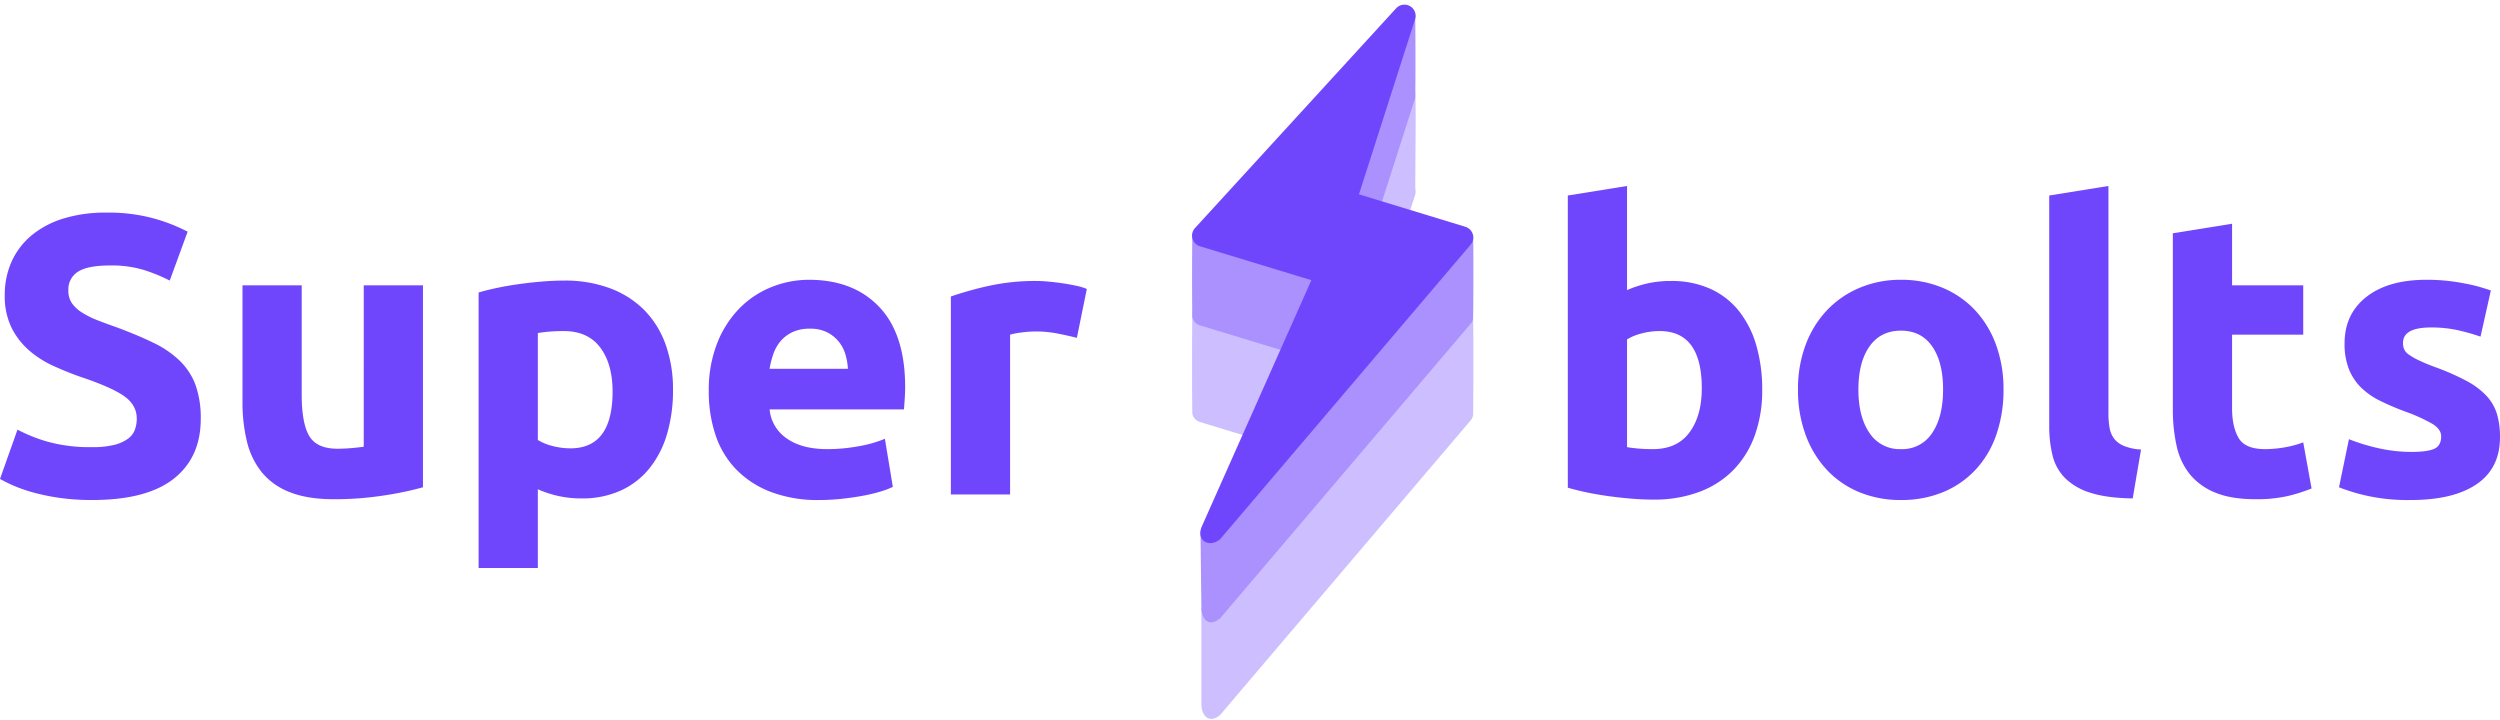 <svg xmlns="http://www.w3.org/2000/svg" width="1072.312" height="309.009" viewBox="0 0 1072.312 309.009">
  <g id="Group_9" data-name="Group 9" transform="translate(-634.6 -408.618)">
    <g id="Group_8" data-name="Group 8" transform="translate(1103.126 408.618)">
      <path id="Path_18" data-name="Path 18" d="M121.9,32.09c-.976.029-3.17,3.412-3.955,3.993L36.1,78.656c-.648.48-6.47-5.089-6.8-4.357s-8.491,42.561-8.429,43.362a4.78,4.78,0,0,0,2.533,3.865l44.135,23.4L8.771,200.011.993,240.021c-1.184,6.084,2.1,9.275,6.955,6.473L137.5,143.007a4.843,4.843,0,0,0,1.418-1.867c.307-.727,8.035-40.168,7.96-40.953s-6.353,5.221-6.792,4.563-7.331,5.111-8.03,4.739l-7.911,4.464L94.6,112.675l37.974-69.148a4.789,4.789,0,0,0,.588-2.414C133.135,40.276,141.435.889,141,.176s-.926,1-1.667.6-.881.358-1.723.382Z" transform="translate(0 66.18) rotate(-11)" fill="#ccbeff" fill-rule="evenodd"/>
      <path id="Path_19" data-name="Path 19" d="M124.076,22.072c-.976.029,2.924-4.778,2.14-4.2L33.675,78.541c-.648.48-5.673-4.334-6.006-3.6S20.81,109.1,20.873,109.9a4.78,4.78,0,0,0,2.533,3.865l44.135,23.4L6.766,200.6.993,232.261c-1.2,6.274,2.1,9.275,6.955,6.473L137.5,135.247a4.843,4.843,0,0,0,1.418-1.867c.307-.727,6.97-34.692,6.9-35.477s-1.034,2.806-1.473,2.148-1.924,2.652-2.622,2.28L94.6,104.915l37.974-69.148c.4-.734,6.949-34.8,6.928-35.641S137.609,2.9,137.17,2.191s-.854,2.937-1.6,2.536-5.384,8.526-6.226,8.55Z" transform="translate(1.481 32.34) rotate(-11)" fill="#aa91fd" fill-rule="evenodd"/>
      <path id="Path_16" data-name="Path 16" d="M128.208,0a4.862,4.862,0,0,0-2.728.943L22.8,77.014a4.778,4.778,0,0,0,.609,8.066l44.135,23.4L.993,203.576c-3.248,5.626,2.1,9.275,6.955,6.473L137.5,106.562a4.781,4.781,0,0,0-.749-7.96L94.6,76.23,132.569,7.082a4.764,4.764,0,0,0-.12-4.8A4.812,4.812,0,0,0,128.208,0Z" transform="translate(6.954 26.58) rotate(-11)" fill="#7046fc" fill-rule="evenodd"/>
    </g>
    <path id="Path_32" data-name="Path 32" d="M-234.843,29.7a38.363,38.363,0,0,0,9.293-.938,17.132,17.132,0,0,0,5.882-2.558,8.56,8.56,0,0,0,3.069-3.836,13.678,13.678,0,0,0,.853-4.945q0-5.8-5.456-9.634t-18.756-8.27q-5.8-2.046-11.594-4.689a42.737,42.737,0,0,1-10.4-6.65,31.808,31.808,0,0,1-7.5-9.719,30.441,30.441,0,0,1-2.9-13.9,34.41,34.41,0,0,1,3.069-14.749,31.486,31.486,0,0,1,8.7-11.168,39.794,39.794,0,0,1,13.641-7.076A61.229,61.229,0,0,1-228.875-70.9a73.6,73.6,0,0,1,20.631,2.558,73.721,73.721,0,0,1,14.323,5.627l-7.673,20.972a72.672,72.672,0,0,0-11-4.518,47.622,47.622,0,0,0-14.578-1.961q-9.548,0-13.726,2.643a8.919,8.919,0,0,0-4.177,8.1,9.353,9.353,0,0,0,1.535,5.456,14.916,14.916,0,0,0,4.348,4.007,38.25,38.25,0,0,0,6.479,3.24q3.666,1.449,8.1,2.984,9.207,3.41,16.028,6.735A42.8,42.8,0,0,1-197.246-7.3a28.1,28.1,0,0,1,6.735,10.4,41.788,41.788,0,0,1,2.217,14.493q0,16.539-11.594,25.661t-34.954,9.122a96.843,96.843,0,0,1-14.152-.938,91.337,91.337,0,0,1-11.168-2.3,64.057,64.057,0,0,1-8.355-2.9,63.434,63.434,0,0,1-5.882-2.9l7.5-21.143a66.892,66.892,0,0,0,13.044,5.2A67.652,67.652,0,0,0-234.843,29.7ZM-92.982,46.92a141.6,141.6,0,0,1-16.71,3.5,137.308,137.308,0,0,1-21.484,1.62q-11.424,0-19.011-3.069a28.859,28.859,0,0,1-12.021-8.611,33.606,33.606,0,0,1-6.309-13.214,71.073,71.073,0,0,1-1.876-16.88V-39.7h25.405V7.192q0,12.276,3.24,17.733t12.106,5.456q2.728,0,5.8-.256t5.456-.6V-39.7h25.405ZM-11.65,5.828q0-11.765-5.286-18.841t-15.687-7.076q-3.41,0-6.309.256t-4.774.6V26.629a22.075,22.075,0,0,0,6.223,2.558,29.986,29.986,0,0,0,7.758,1.023Q-11.65,30.21-11.65,5.828Zm25.917-.682a65.713,65.713,0,0,1-2.558,18.926,42.589,42.589,0,0,1-7.5,14.664A33.87,33.87,0,0,1-8.07,48.284a39.613,39.613,0,0,1-16.88,3.41,45.533,45.533,0,0,1-9.889-1.023,47.6,47.6,0,0,1-8.866-2.9v33.76H-69.111V-36.628q3.41-1.023,7.843-1.961t9.293-1.62q4.859-.682,9.889-1.108t9.634-.426a55.085,55.085,0,0,1,19.779,3.325A40.649,40.649,0,0,1,1.99-29.041a40.2,40.2,0,0,1,9.122,14.749A56.688,56.688,0,0,1,14.267,5.146Zm15.346.682a54.848,54.848,0,0,1,3.666-20.887,44.781,44.781,0,0,1,9.634-14.919,40.076,40.076,0,0,1,13.726-9.037A42.976,42.976,0,0,1,72.58-42.084q19.1,0,30.18,11.68T113.842,3.952q0,2.217-.171,4.859t-.341,4.689H55.7a16.883,16.883,0,0,0,7.332,12.447q6.479,4.6,17.392,4.6a73.418,73.418,0,0,0,13.726-1.279,51.812,51.812,0,0,0,11-3.154l3.41,20.631A35.085,35.085,0,0,1,103.1,48.8a71.393,71.393,0,0,1-7.588,1.79q-4.177.767-8.952,1.279a89.564,89.564,0,0,1-9.548.512A56.521,56.521,0,0,1,55.955,48.8a41.014,41.014,0,0,1-14.834-9.8,38.912,38.912,0,0,1-8.7-14.749A58.424,58.424,0,0,1,29.612,5.828ZM89.289-3.891A26.224,26.224,0,0,0,88.181-10.2a15.752,15.752,0,0,0-2.9-5.456,15.432,15.432,0,0,0-4.945-3.922,16.109,16.109,0,0,0-7.417-1.535,17.041,17.041,0,0,0-7.332,1.449,15.151,15.151,0,0,0-5.115,3.836,17.163,17.163,0,0,0-3.154,5.541A36.363,36.363,0,0,0,55.7-3.891Zm98.211-13.3q-3.41-.853-8.014-1.79a49.521,49.521,0,0,0-9.889-.938,45.886,45.886,0,0,0-5.712.426,33.618,33.618,0,0,0-5.03.938V49.989H133.45V-34.923a152.61,152.61,0,0,1,16.113-4.518,92.843,92.843,0,0,1,20.716-2.131q2.046,0,4.945.256t5.8.682q2.9.426,5.8,1.023a27.277,27.277,0,0,1,4.945,1.449Z" transform="translate(909 570.708)" fill="#7046fc"/>
    <path id="Path_31" data-name="Path 31" d="M64.461,9.188q0-24.553-18.074-24.553a29.986,29.986,0,0,0-7.758,1.023,22.075,22.075,0,0,0-6.223,2.558V34.422q1.876.341,4.774.6t6.309.256q10.4,0,15.687-7.161T64.461,9.188Zm25.917.682a56.688,56.688,0,0,1-3.154,19.438A41.035,41.035,0,0,1,78.1,44.141,40.087,40.087,0,0,1,63.437,53.6a55.085,55.085,0,0,1-19.779,3.325q-4.6,0-9.634-.426t-9.889-1.108q-4.859-.682-9.293-1.62T7,51.814V-73.508L32.405-77.6v44.673a47.6,47.6,0,0,1,8.866-2.9,45.533,45.533,0,0,1,9.889-1.023,40.485,40.485,0,0,1,16.88,3.325,33.055,33.055,0,0,1,12.276,9.463,42.5,42.5,0,0,1,7.5,14.749A67.244,67.244,0,0,1,90.377,9.87Zm103.5-.171a58.32,58.32,0,0,1-3.069,19.352,42.046,42.046,0,0,1-8.866,15,39.9,39.9,0,0,1-13.9,9.634,46.373,46.373,0,0,1-18.159,3.41A45.915,45.915,0,0,1,131.9,53.69,39.9,39.9,0,0,1,118,44.056a44.11,44.11,0,0,1-9.037-15A55.53,55.53,0,0,1,105.723,9.7a53.555,53.555,0,0,1,3.325-19.267A43.693,43.693,0,0,1,118.255-24.4a41.351,41.351,0,0,1,13.981-9.548,45.015,45.015,0,0,1,17.647-3.41A45.462,45.462,0,0,1,167.7-33.95,40.456,40.456,0,0,1,181.6-24.4a43.334,43.334,0,0,1,9.037,14.834A54.819,54.819,0,0,1,193.875,9.7Zm-25.917,0q0-11.765-4.689-18.5t-13.385-6.735q-8.7,0-13.47,6.735T131.64,9.7q0,11.765,4.774,18.67a15.429,15.429,0,0,0,13.47,6.905,15.218,15.218,0,0,0,13.385-6.905Q167.958,21.464,167.958,9.7Zm81.331,46.719q-11.083-.171-17.988-2.387a26.646,26.646,0,0,1-10.912-6.223,20.647,20.647,0,0,1-5.456-9.719,52.442,52.442,0,0,1-1.449-12.873V-73.508L238.888-77.6V20.1a33.475,33.475,0,0,0,.512,6.138,10.592,10.592,0,0,0,1.961,4.6,10.408,10.408,0,0,0,4.177,3.069,22.894,22.894,0,0,0,7.332,1.535ZM266.51-57.31,291.916-61.4v26.428h30.521v21.143H291.916V17.713q0,8.014,2.813,12.788t11.339,4.774a48.541,48.541,0,0,0,8.44-.767,43.5,43.5,0,0,0,7.929-2.131l3.581,19.779a72.283,72.283,0,0,1-10.23,3.24,59.612,59.612,0,0,1-13.811,1.364q-10.4,0-17.221-2.813A27.014,27.014,0,0,1,273.842,46.1a29.2,29.2,0,0,1-5.712-12.191,71.969,71.969,0,0,1-1.62-15.857Zm102.3,93.778q6.991,0,9.889-1.364t2.9-5.286q0-3.069-3.751-5.371a71.286,71.286,0,0,0-11.424-5.2,117.076,117.076,0,0,1-10.827-4.6,31.825,31.825,0,0,1-8.27-5.712A23.1,23.1,0,0,1,342.044,1a29.354,29.354,0,0,1-1.876-11.083q0-12.617,9.378-19.949t25.746-7.332a82.562,82.562,0,0,1,15.687,1.449,72.989,72.989,0,0,1,11.935,3.154l-4.433,19.779a93.285,93.285,0,0,0-9.634-2.728,52.356,52.356,0,0,0-11.68-1.194q-11.935,0-11.935,6.65a6.869,6.869,0,0,0,.512,2.728,5.821,5.821,0,0,0,2.046,2.3,28.513,28.513,0,0,0,4.177,2.387Q374.611-1.554,378.7-.02a104.044,104.044,0,0,1,13.811,6.053,32.45,32.45,0,0,1,8.611,6.479,20.117,20.117,0,0,1,4.433,7.758,34.509,34.509,0,0,1,1.279,9.889q0,13.3-9.975,20.12T368.643,57.1a81.1,81.1,0,0,1-19.864-2.046,80.533,80.533,0,0,1-11-3.41l4.263-20.631a83.337,83.337,0,0,0,13.3,4.007A64.671,64.671,0,0,0,368.814,36.469Z" transform="translate(1300.076 565.984)" fill="#7046fc"/>
  </g>
</svg>
